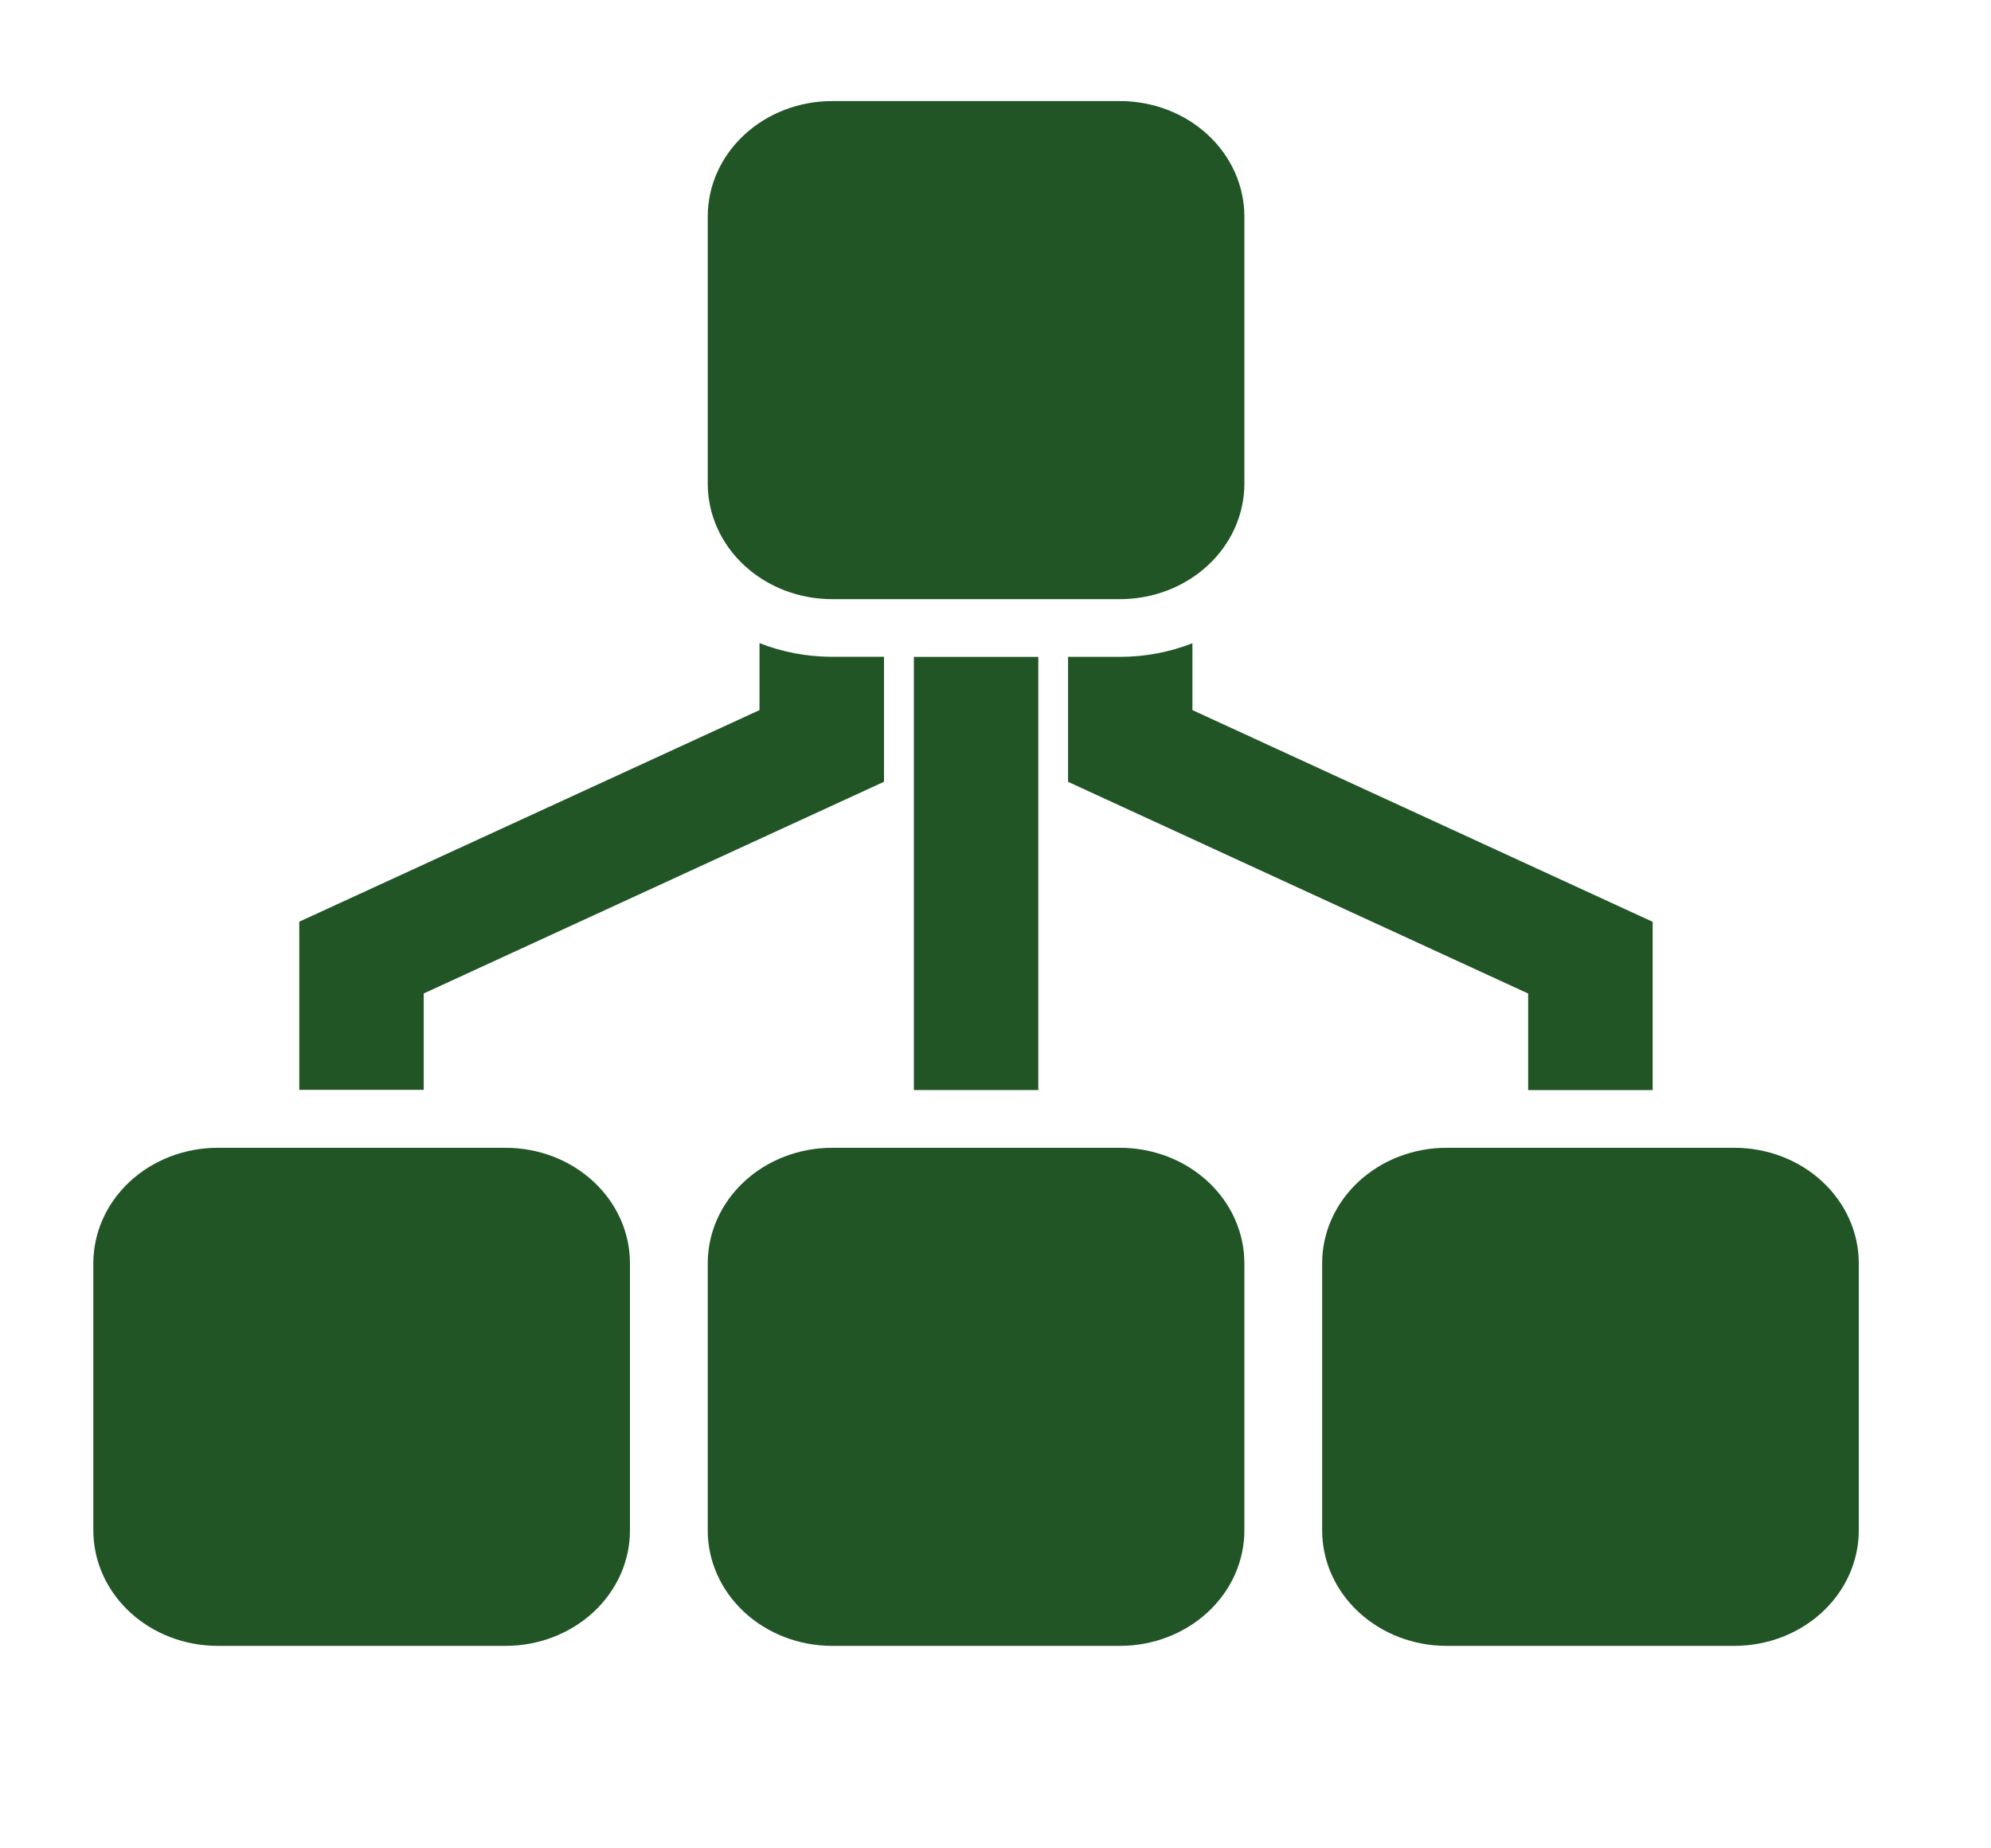 <svg width="250" height="232" viewBox="0 0 250 232" fill="none" xmlns="http://www.w3.org/2000/svg">
<path d="M53.219 124.715L111 98.143V82.454H104.484C101.25 82.454 98.172 81.845 95.367 80.736V89.146L37.578 115.71V136.822H53.203V124.7L53.219 124.715ZM207.516 136.844V115.725L149.727 89.146V80.751C146.845 81.883 143.747 82.465 140.617 82.462H134.109V98.15L191.883 124.729V136.851H207.508L207.516 136.844ZM130.375 136.844V82.469H114.75V136.844H130.375ZM217.773 144.094H181.641C177.497 144.094 173.522 145.621 170.592 148.341C167.662 151.06 166.016 154.748 166.016 158.594V192.125C166.016 195.971 167.662 199.659 170.592 202.378C173.522 205.097 177.497 206.625 181.641 206.625H217.773C221.917 206.625 225.892 205.097 228.822 202.378C231.752 199.659 233.398 195.971 233.398 192.125V158.594C233.398 154.748 231.752 151.06 228.822 148.341C225.892 145.621 221.917 144.094 217.773 144.094ZM63.477 144.094H27.344C23.2 144.094 19.226 145.621 16.295 148.341C13.365 151.06 11.719 154.748 11.719 158.594V192.125C11.719 195.971 13.365 199.659 16.295 202.378C19.226 205.097 23.2 206.625 27.344 206.625H63.477C67.621 206.625 71.595 205.097 74.525 202.378C77.455 199.659 79.102 195.971 79.102 192.125V158.594C79.102 154.748 77.455 151.06 74.525 148.341C71.595 145.621 67.621 144.094 63.477 144.094ZM104.492 75.219H140.625C144.769 75.219 148.743 73.691 151.674 70.972C154.604 68.252 156.25 64.564 156.25 60.719V27.188C156.25 23.342 154.604 19.654 151.674 16.934C148.743 14.215 144.769 12.688 140.625 12.688H104.492C100.348 12.688 96.374 14.215 93.444 16.934C90.513 19.654 88.867 23.342 88.867 27.188V60.719C88.867 64.564 90.513 68.252 93.444 70.972C96.374 73.691 100.348 75.219 104.492 75.219ZM140.625 144.094H104.492C100.348 144.094 96.374 145.621 93.444 148.341C90.513 151.06 88.867 154.748 88.867 158.594V192.125C88.867 195.971 90.513 199.659 93.444 202.378C96.374 205.097 100.348 206.625 104.492 206.625H140.625C144.769 206.625 148.743 205.097 151.674 202.378C154.604 199.659 156.25 195.971 156.25 192.125V158.594C156.25 154.748 154.604 151.06 151.674 148.341C148.743 145.621 144.769 144.094 140.625 144.094Z" fill="#215526"/>
</svg>

